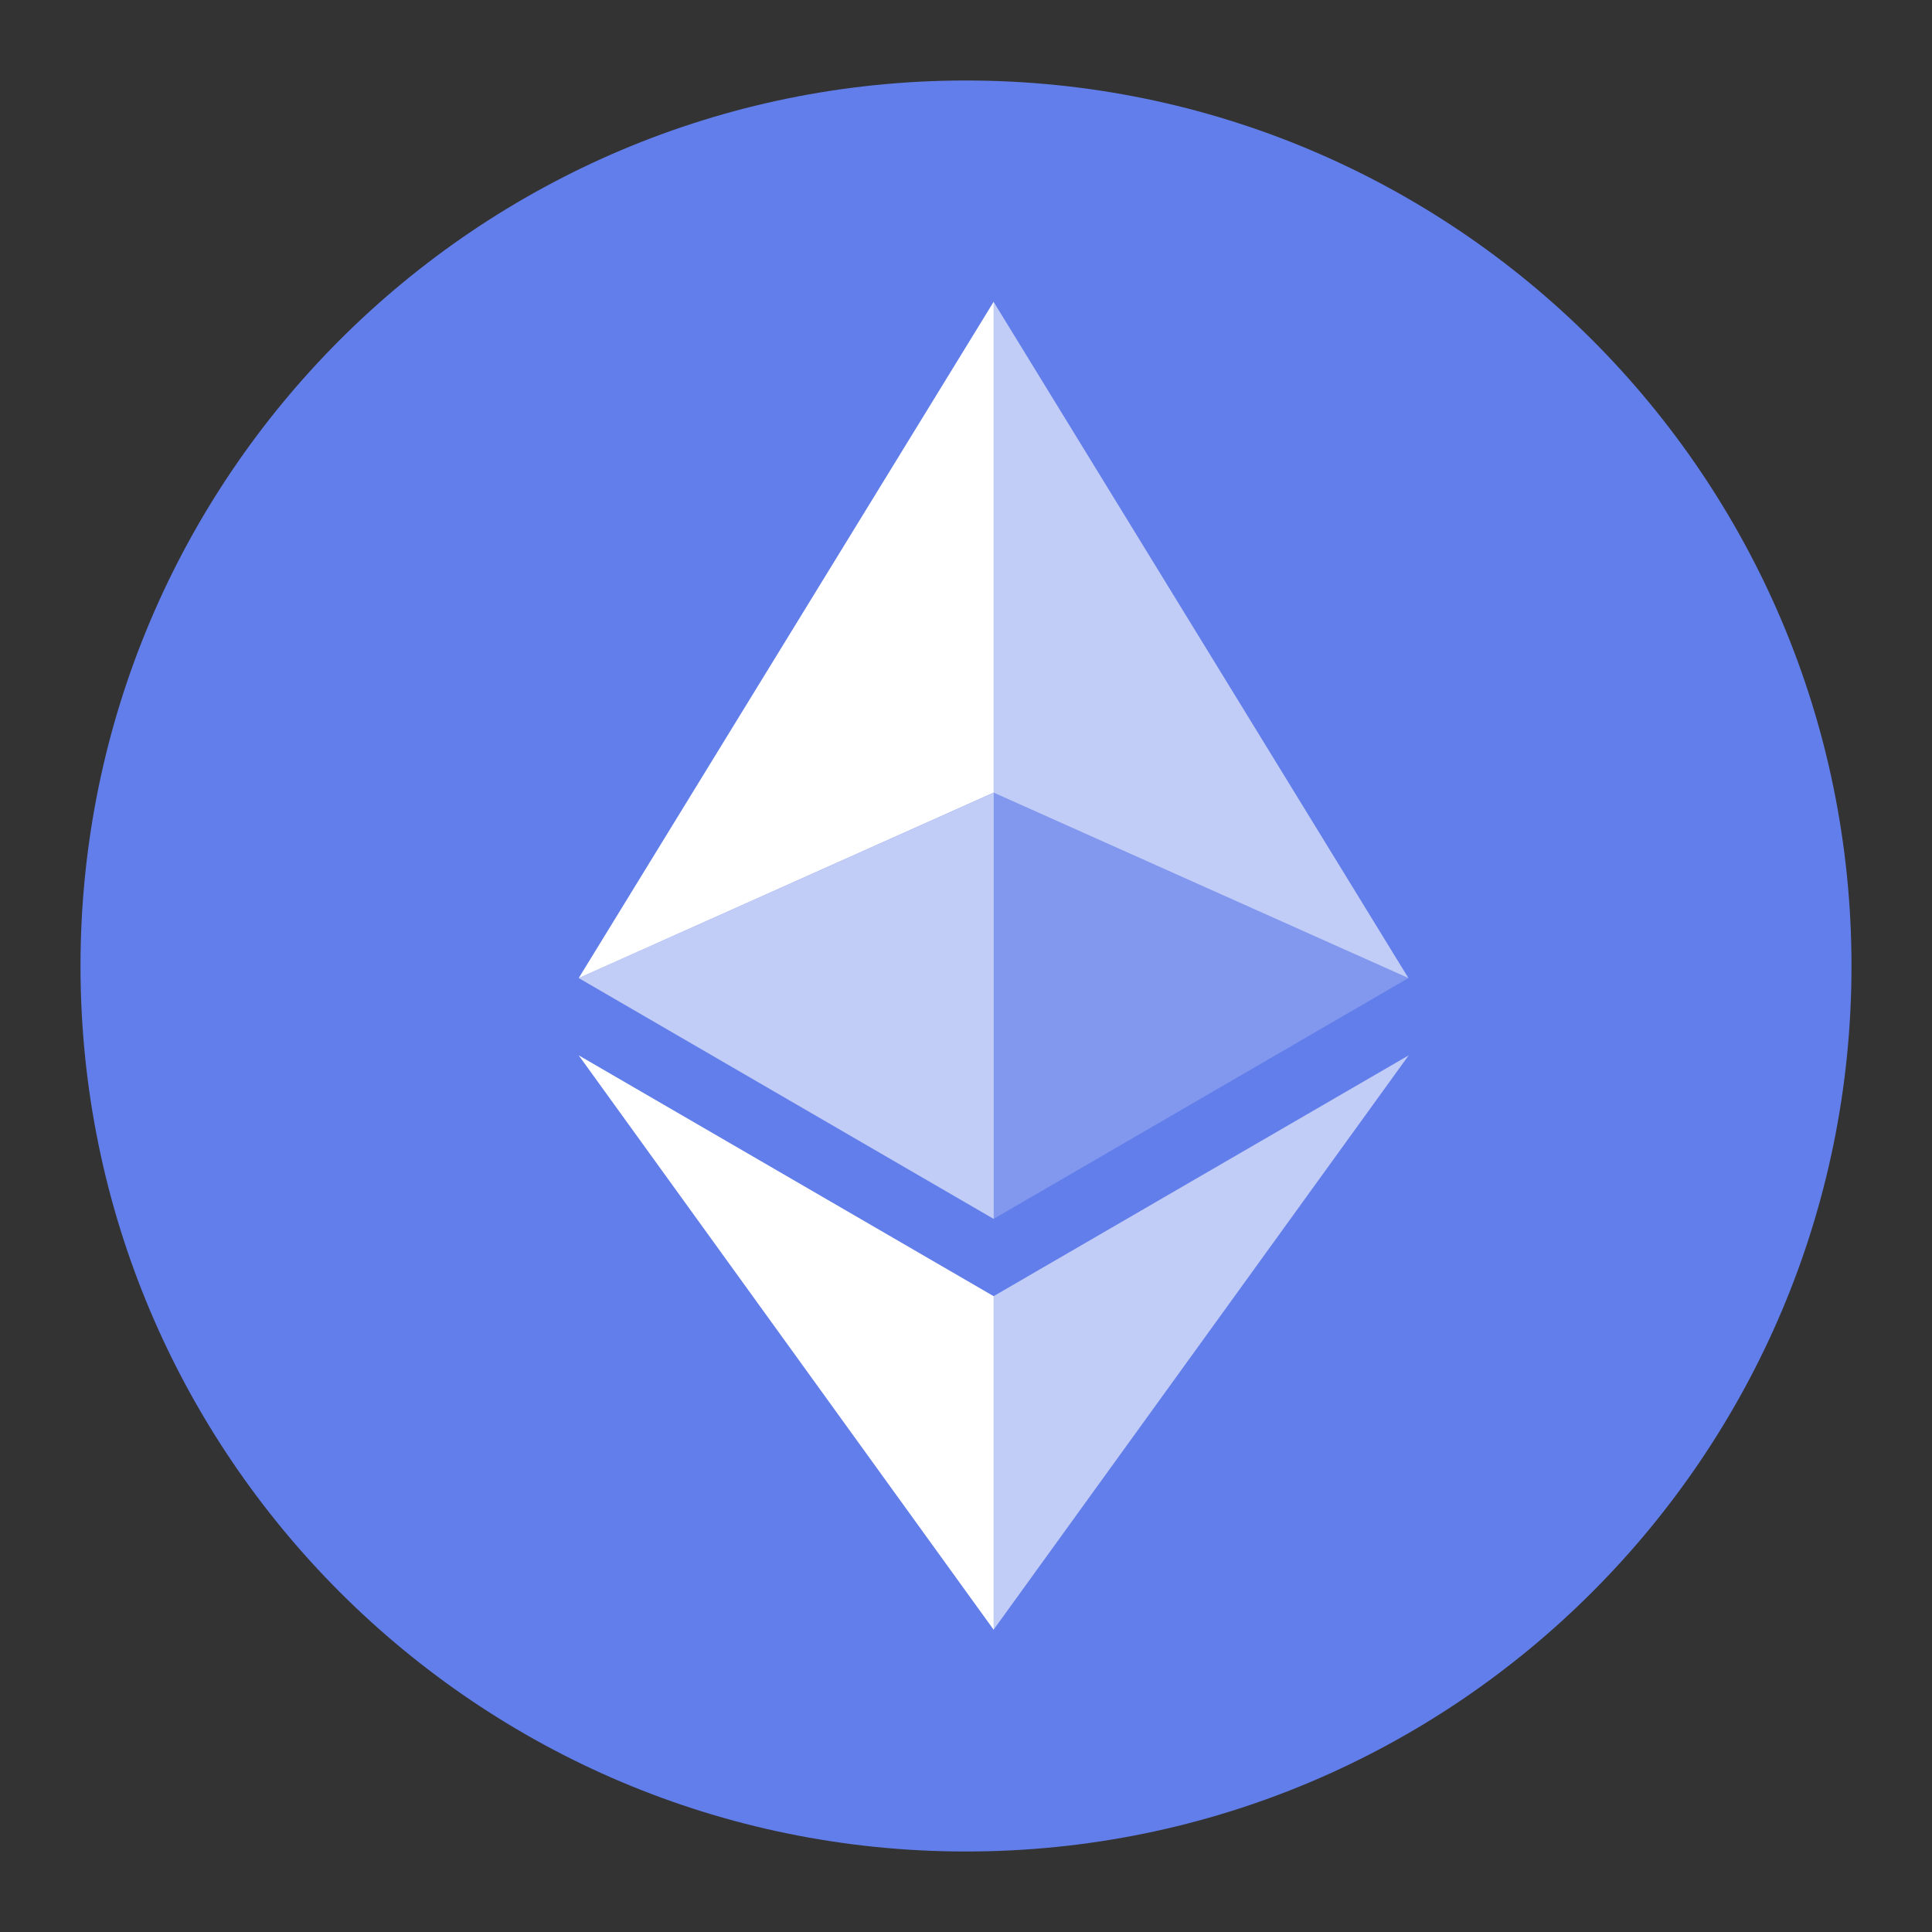 <svg width="24" height="24" viewBox="0 0 24 24" fill="none" xmlns="http://www.w3.org/2000/svg">
<rect x="0" y="0" width="24" height="24" fill="#333333" stroke="none"/>
<g id="Ethereum">
<g id="All">
<g id="Developer-Center">
<g id="Group-28">
<g id="Group-29">
<g id="Group-10">
<g id="Group-13">
<g id="Group-46">
<g id="Group-45">
<path id="Oval" d="M12 23C18.075 23 23 18.075 23 12C23 5.925 18.075 1 12 1C5.925 1 1 5.925 1 12C1 18.075 5.925 23 12 23Z" fill="#627EEA"/>
<path id="Path" d="M12.342 3.748V9.846L17.496 12.15L12.342 3.748Z" fill="white" fill-opacity="0.602"/>
<path id="Path_1_" d="M12.344 3.748L7.189 12.15L12.344 9.846V3.748Z" fill="white"/>
<path id="Path_2_" d="M12.342 16.102V20.246L17.499 13.11L12.342 16.102Z" fill="white" fill-opacity="0.602"/>
<path id="Path_3_" d="M12.344 20.246V16.102L7.189 13.11L12.344 20.246Z" fill="white"/>
<path id="Path_4_" d="M12.342 15.142L17.496 12.15L12.342 9.847V15.142Z" fill="white" fill-opacity="0.2"/>
</g>
<path id="Path_5_" d="M7.189 12.15L12.344 15.142V9.847L7.189 12.15Z" fill="white" fill-opacity="0.602"/>
</g>
</g>
</g>
</g>
</g>
</g>
</g>
</g>
</svg>
